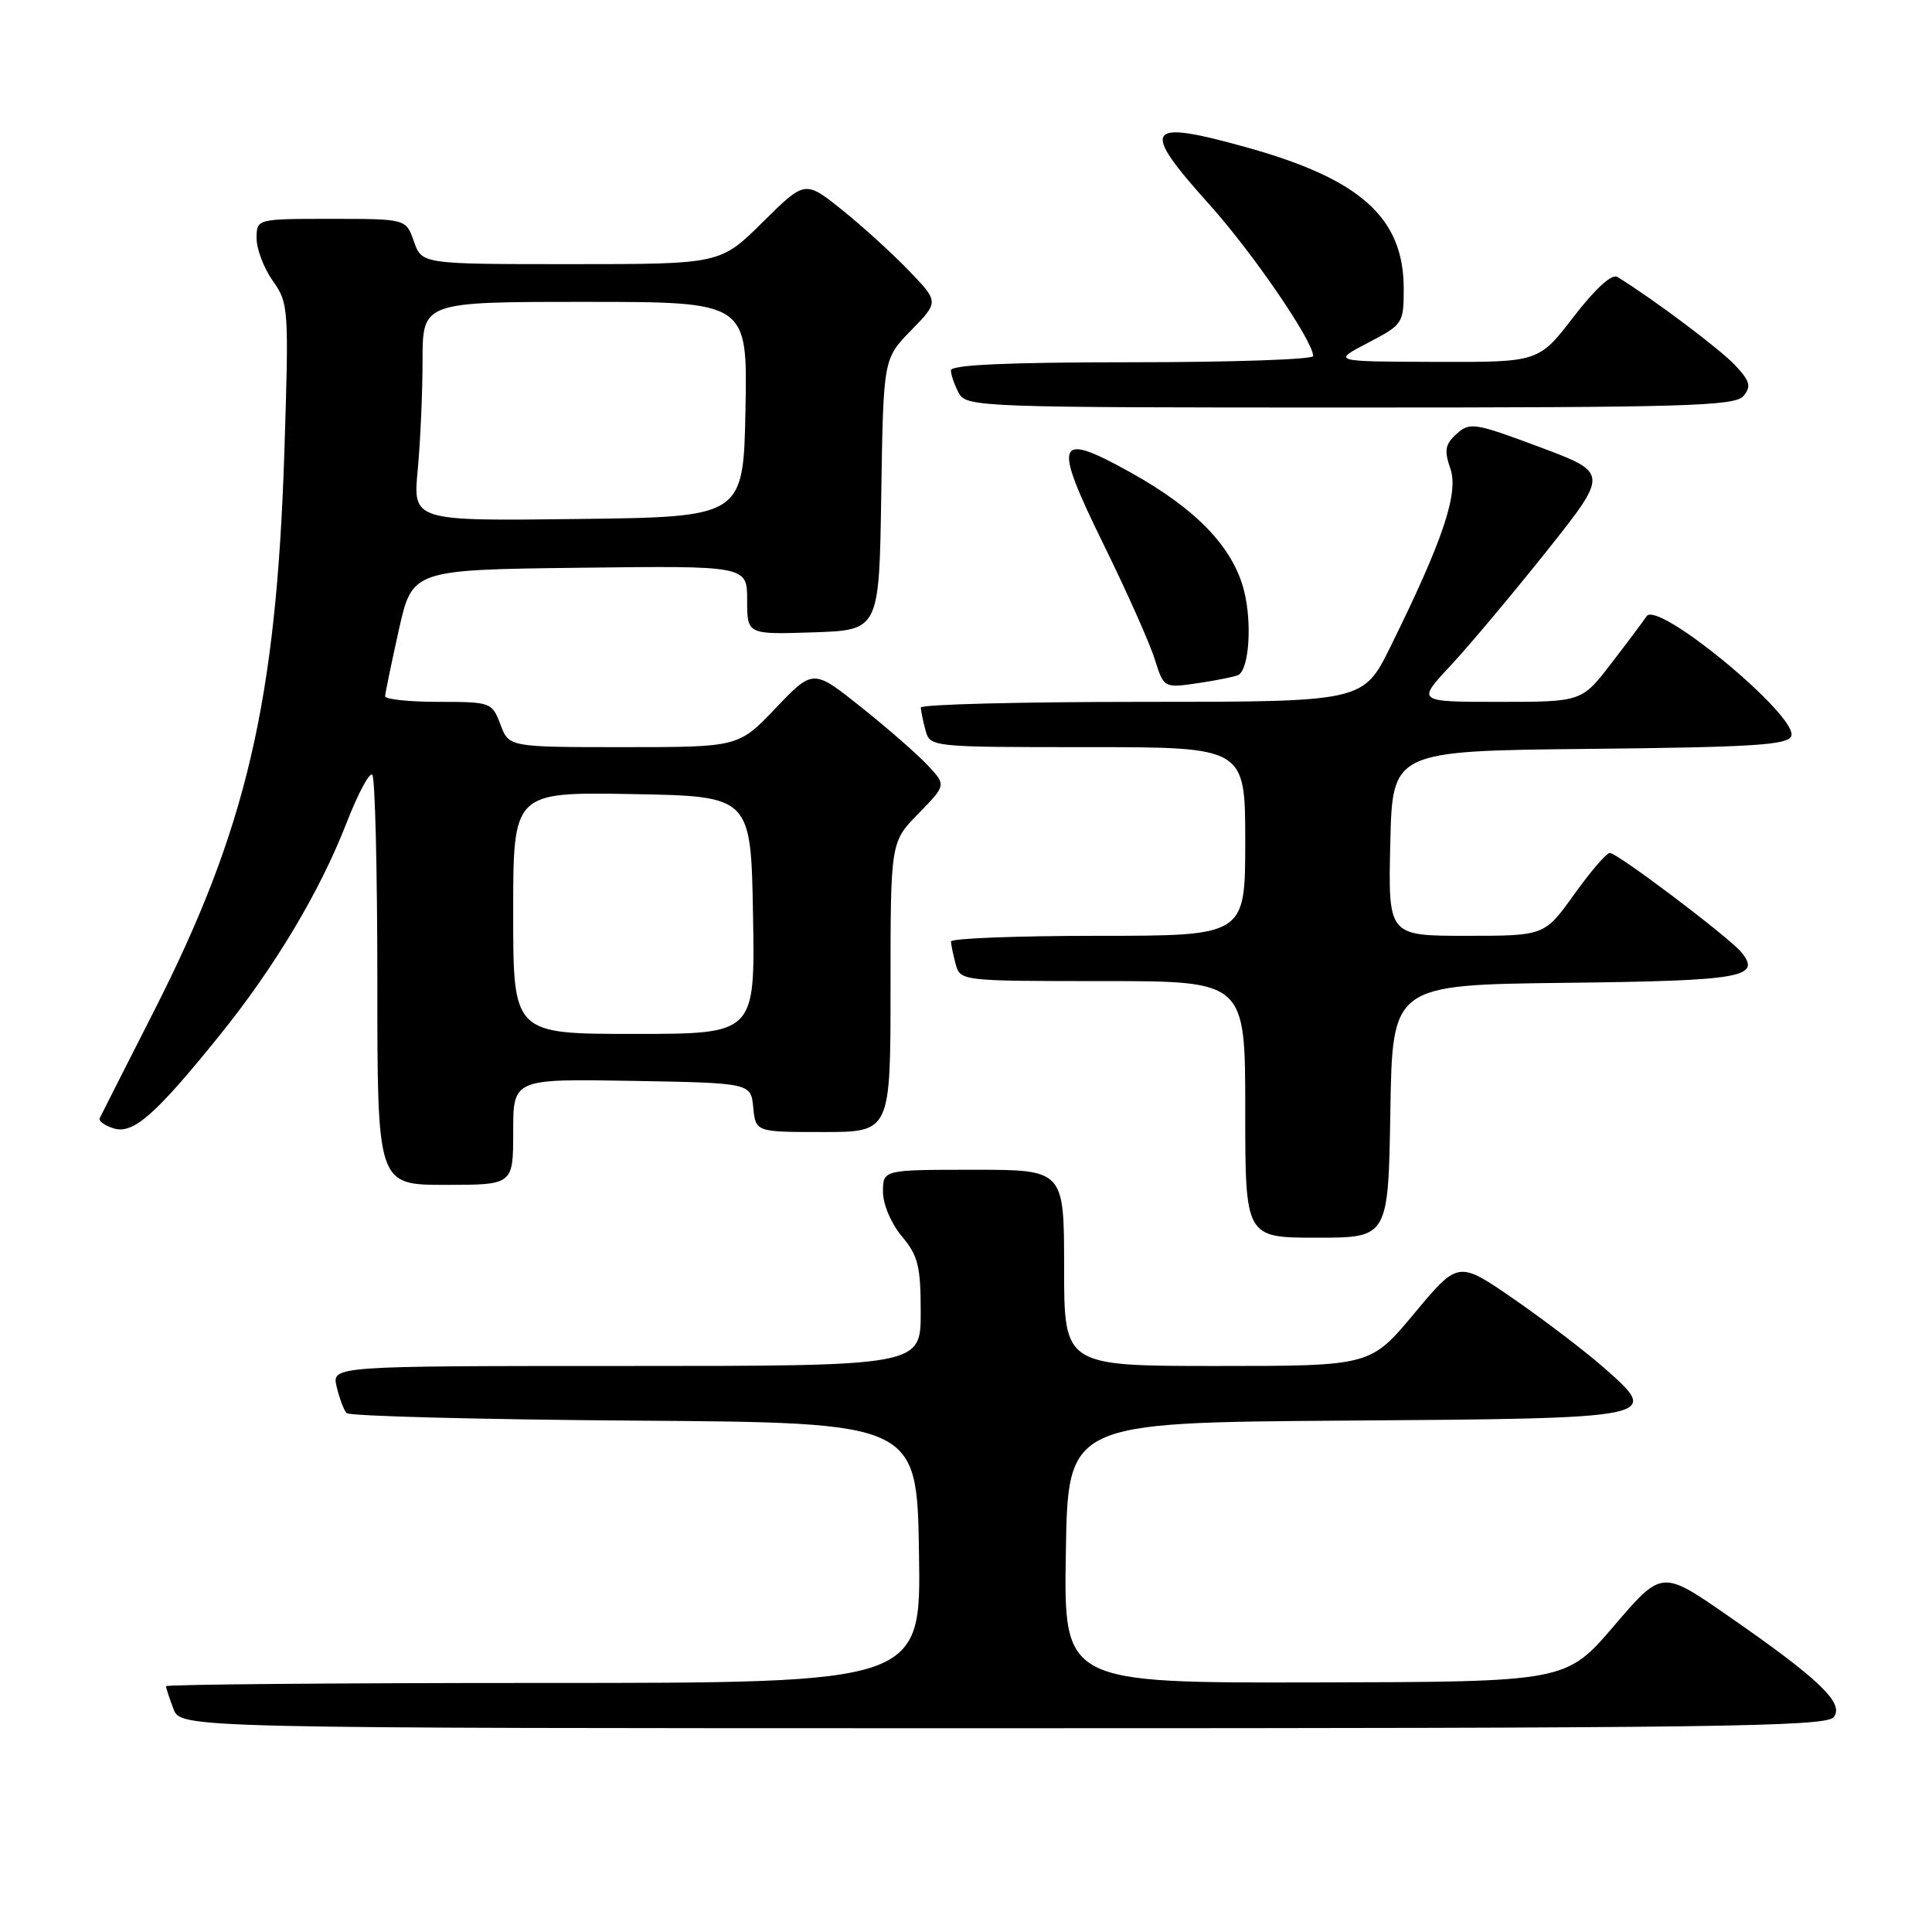 <?xml version="1.0" encoding="UTF-8" standalone="no"?>
<!DOCTYPE svg PUBLIC "-//W3C//DTD SVG 1.1//EN" "http://www.w3.org/Graphics/SVG/1.1/DTD/svg11.dtd" >
<svg xmlns="http://www.w3.org/2000/svg" xmlns:xlink="http://www.w3.org/1999/xlink" version="1.1" viewBox="0 0 256 256">
 <g >
 <path fill="currentColor"
d=" M 242.95 227.55 C 244.47 225.73 241.10 222.50 228.85 214.02 C 220.20 208.03 220.20 208.03 213.85 215.45 C 207.50 222.86 207.50 222.86 174.23 222.93 C 140.95 223.00 140.95 223.00 141.23 205.75 C 141.50 188.50 141.50 188.50 178.14 188.24 C 220.10 187.94 220.14 187.93 212.54 181.24 C 210.05 179.05 204.68 174.96 200.62 172.15 C 193.23 167.04 193.23 167.04 187.41 174.02 C 181.60 181.00 181.60 181.00 161.30 181.00 C 141.00 181.00 141.00 181.00 141.00 168.00 C 141.00 155.00 141.00 155.00 129.00 155.00 C 117.00 155.00 117.00 155.00 117.00 157.92 C 117.00 159.58 118.08 162.13 119.50 163.82 C 121.65 166.38 122.00 167.77 122.00 173.89 C 122.00 181.00 122.00 181.00 82.98 181.00 C 43.96 181.00 43.96 181.00 44.61 183.75 C 44.97 185.26 45.55 186.83 45.92 187.24 C 46.28 187.64 63.43 188.09 84.04 188.24 C 121.50 188.50 121.50 188.50 121.77 205.75 C 122.05 223.00 122.05 223.00 72.02 223.00 C 44.51 223.00 22.00 223.20 22.00 223.43 C 22.00 223.67 22.44 225.02 22.98 226.43 C 23.95 229.00 23.95 229.00 132.85 229.00 C 226.60 229.00 241.92 228.80 242.95 227.55 Z  M 184.23 147.25 C 184.50 130.50 184.50 130.50 207.45 130.23 C 230.87 129.96 233.49 129.50 230.71 126.15 C 229.03 124.13 214.28 113.00 213.31 113.02 C 212.86 113.03 210.73 115.51 208.58 118.52 C 204.65 124.00 204.65 124.00 194.29 124.00 C 183.94 124.00 183.94 124.00 184.22 111.75 C 184.50 99.50 184.50 99.50 210.65 99.23 C 232.23 99.01 236.89 98.72 237.35 97.54 C 238.34 94.95 219.61 79.45 218.18 81.66 C 217.80 82.24 215.72 85.02 213.54 87.85 C 209.59 93.00 209.59 93.00 198.66 93.00 C 187.73 93.00 187.73 93.00 192.16 88.25 C 194.60 85.64 200.33 78.81 204.89 73.09 C 213.18 62.67 213.18 62.67 204.02 59.24 C 195.40 56.02 194.75 55.91 193.01 57.49 C 191.48 58.87 191.34 59.68 192.18 62.09 C 193.31 65.34 191.19 71.63 184.24 85.70 C 180.63 93.00 180.63 93.00 151.31 93.00 C 135.19 93.00 122.01 93.34 122.01 93.75 C 122.02 94.16 122.30 95.51 122.63 96.75 C 123.23 98.99 123.31 99.00 144.12 99.00 C 165.00 99.00 165.00 99.00 165.00 111.50 C 165.00 124.00 165.00 124.00 145.50 124.00 C 134.78 124.00 126.01 124.34 126.01 124.75 C 126.02 125.16 126.30 126.51 126.63 127.75 C 127.23 129.98 127.38 130.00 146.12 130.00 C 165.00 130.00 165.00 130.00 165.00 147.00 C 165.00 164.00 165.00 164.00 174.48 164.00 C 183.95 164.00 183.95 164.00 184.23 147.25 Z  M 68.00 149.97 C 68.00 142.95 68.00 142.95 83.75 143.22 C 99.50 143.50 99.50 143.50 99.81 146.75 C 100.13 150.00 100.13 150.00 109.06 150.00 C 118.00 150.00 118.00 150.00 118.00 130.79 C 118.00 111.58 118.00 111.58 121.69 107.81 C 125.38 104.03 125.38 104.03 122.94 101.42 C 121.60 99.98 117.63 96.51 114.13 93.72 C 107.75 88.63 107.75 88.63 102.80 93.81 C 97.86 99.00 97.86 99.00 82.65 99.00 C 67.44 99.00 67.44 99.00 66.31 96.00 C 65.19 93.06 65.04 93.00 58.09 93.00 C 54.19 93.00 51.01 92.66 51.03 92.25 C 51.05 91.84 51.86 87.90 52.84 83.50 C 54.63 75.50 54.63 75.50 76.81 75.23 C 99.00 74.96 99.00 74.96 99.00 79.52 C 99.00 84.08 99.00 84.08 107.75 83.79 C 116.50 83.50 116.50 83.50 116.77 65.52 C 117.05 47.54 117.05 47.54 120.73 43.77 C 124.41 40.00 124.41 40.00 120.45 35.88 C 118.28 33.62 114.29 29.99 111.59 27.82 C 106.67 23.88 106.67 23.88 101.06 29.44 C 95.44 35.00 95.44 35.00 75.67 35.00 C 55.90 35.00 55.90 35.00 54.85 32.00 C 53.80 29.00 53.80 29.00 43.90 29.00 C 34.00 29.00 34.00 29.00 34.00 31.60 C 34.00 33.02 34.97 35.55 36.15 37.22 C 38.24 40.15 38.29 40.85 37.68 59.90 C 36.61 92.98 32.65 109.93 20.33 134.12 C 16.59 141.48 13.38 147.80 13.21 148.17 C 13.03 148.53 13.86 149.14 15.04 149.51 C 17.63 150.33 20.54 147.79 29.06 137.24 C 36.40 128.15 42.37 118.17 45.92 109.04 C 47.43 105.16 48.96 102.29 49.33 102.66 C 49.70 103.03 50.00 115.41 50.00 130.17 C 50.00 157.00 50.00 157.00 59.00 157.00 C 68.00 157.00 68.00 157.00 68.00 149.97 Z  M 164.12 89.42 C 165.52 88.56 165.91 82.54 164.85 78.30 C 163.39 72.50 158.49 67.41 149.68 62.53 C 139.87 57.09 139.44 58.32 146.26 72.20 C 149.31 78.41 152.35 85.23 153.01 87.35 C 154.22 91.19 154.22 91.19 158.86 90.50 C 161.41 90.12 163.78 89.63 164.12 89.42 Z  M 231.02 52.47 C 232.08 51.20 231.89 50.51 229.90 48.38 C 227.91 46.26 219.02 39.59 214.32 36.70 C 213.58 36.24 211.41 38.22 208.51 41.98 C 203.88 48.00 203.88 48.00 190.19 47.95 C 176.50 47.91 176.50 47.91 181.25 45.43 C 185.90 43.01 186.00 42.86 186.00 38.23 C 185.99 28.86 180.30 23.74 165.20 19.53 C 151.70 15.77 151.01 16.82 160.25 27.10 C 165.96 33.45 174.00 45.19 174.00 47.18 C 174.00 47.63 163.20 48.00 150.00 48.00 C 133.68 48.00 126.00 48.34 126.00 49.07 C 126.00 49.65 126.47 51.00 127.04 52.07 C 128.04 53.94 129.67 54.00 178.91 54.00 C 223.32 54.00 229.92 53.81 231.02 52.47 Z  M 68.00 120.97 C 68.00 104.95 68.00 104.95 83.75 105.22 C 99.50 105.50 99.50 105.50 99.78 121.25 C 100.05 137.00 100.05 137.00 84.03 137.00 C 68.00 137.00 68.00 137.00 68.00 120.97 Z  M 55.35 62.27 C 55.70 58.55 55.99 52.01 55.99 47.75 C 56.00 40.00 56.00 40.00 77.53 40.00 C 99.05 40.00 99.05 40.00 98.78 54.25 C 98.50 68.50 98.50 68.50 76.60 68.77 C 54.71 69.04 54.71 69.04 55.35 62.27 Z "/>
</g>
</svg>